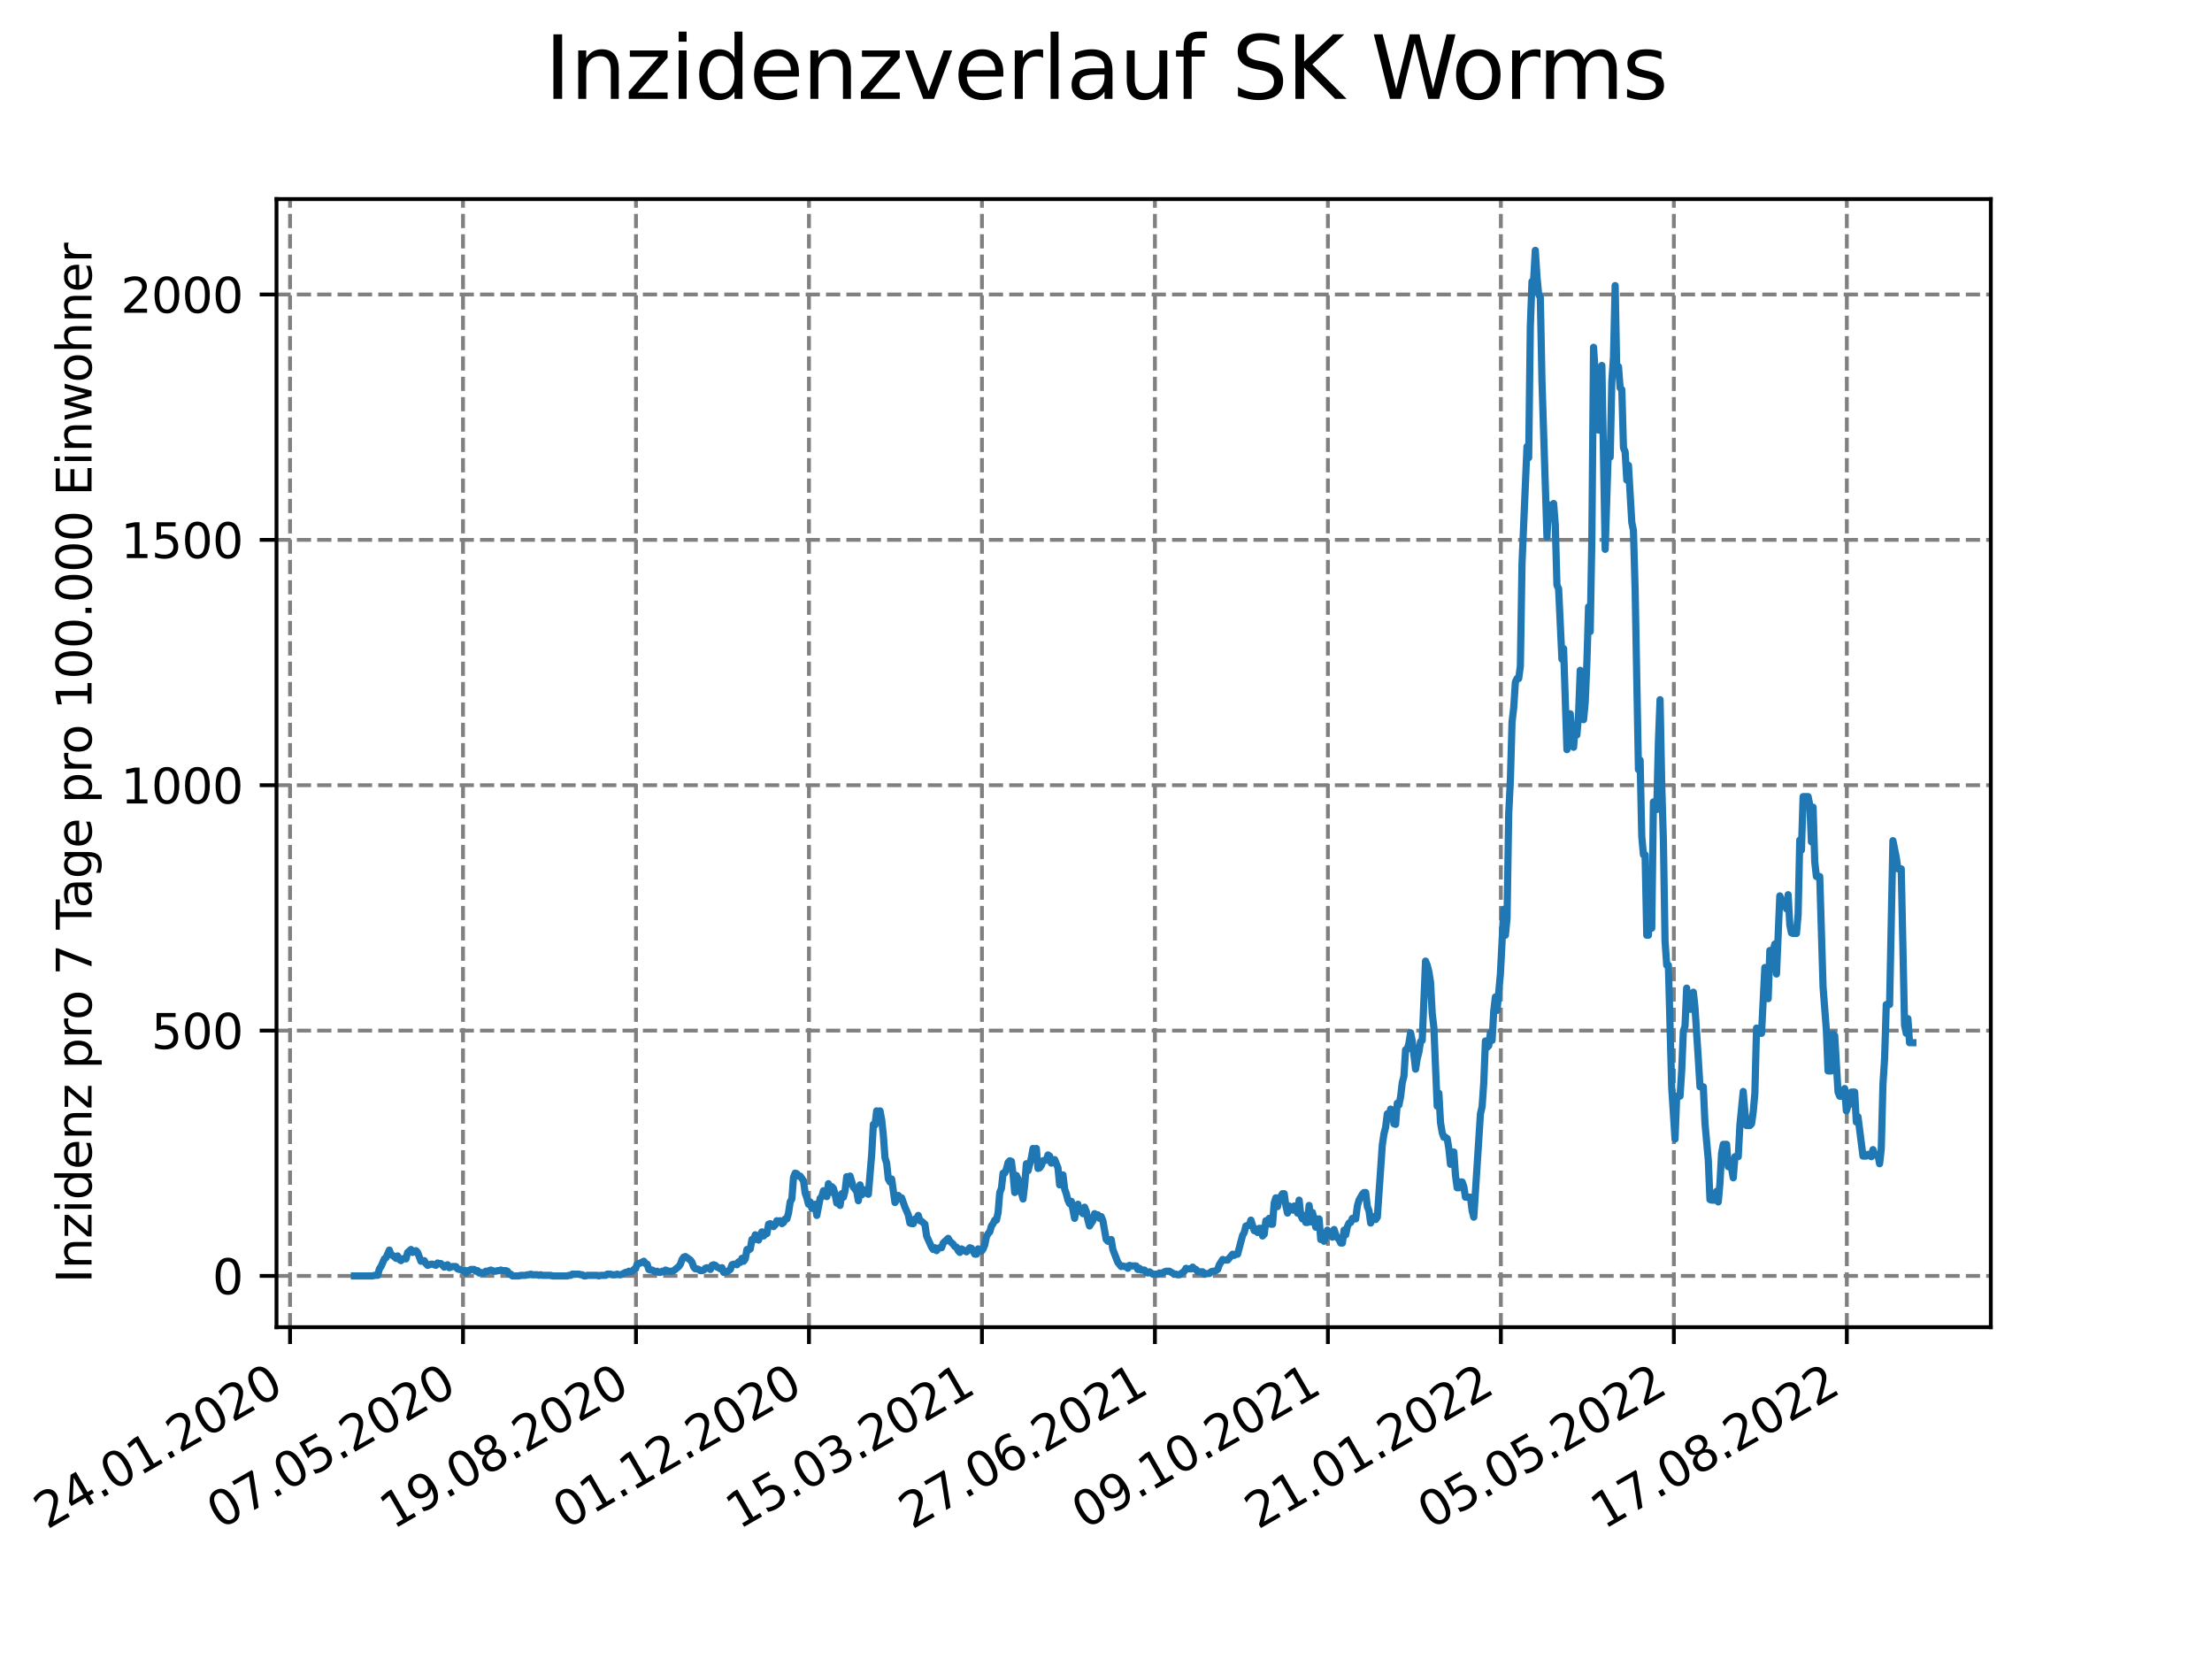 <?xml version="1.0" encoding="utf-8" standalone="no"?>
<!DOCTYPE svg PUBLIC "-//W3C//DTD SVG 1.1//EN"
  "http://www.w3.org/Graphics/SVG/1.1/DTD/svg11.dtd">
<svg xmlns:xlink="http://www.w3.org/1999/xlink" width="460.8pt" height="345.6pt" viewBox="0 0 460.8 345.6" xmlns="http://www.w3.org/2000/svg" version="1.1">
 <defs>
  <style type="text/css">*{stroke-linejoin: round; stroke-linecap: butt}</style>
 </defs>
 <g id="figure_1">
  <g id="patch_1">
   <path d="M 0 345.6 
L 460.8 345.6 
L 460.8 0 
L 0 0 
z
" style="fill: #ffffff"/>
  </g>
  <g id="axes_1">
   <g id="patch_2">
    <path d="M 57.6 276.48 
L 414.72 276.48 
L 414.72 41.472 
L 57.6 41.472 
z
" style="fill: #ffffff"/>
   </g>
   <g id="matplotlib.axis_1">
    <g id="xtick_1">
     <g id="line2d_1">
      <path d="M 60.421 276.48 
L 60.421 41.472 
" clip-path="url(#p592aca3eb5)" style="fill: none; stroke-dasharray: 2.96,1.28; stroke-dashoffset: 0; stroke: #808080; stroke-width: 0.8"/>
     </g>
     <g id="line2d_2">
      <defs>
       <path id="m45aa406924" d="M 0 0 
L 0 3.5 
" style="stroke: #000000; stroke-width: 0.8"/>
      </defs>
      <g>
       <use xlink:href="#m45aa406924" x="60.421" y="276.48" style="stroke: #000000; stroke-width: 0.8"/>
      </g>
     </g>
     <g id="text_1">
      <!-- 24.01.2020 -->
      <g transform="translate(9.796 318.689) rotate(-30) scale(0.1 -0.1)">
       <defs>
        <path id="DejaVuSans-32" d="M 1228 531 
L 3431 531 
L 3431 0 
L 469 0 
L 469 531 
Q 828 903 1448 1529 
Q 2069 2156 2228 2338 
Q 2531 2678 2651 2914 
Q 2772 3150 2772 3378 
Q 2772 3750 2511 3984 
Q 2250 4219 1831 4219 
Q 1534 4219 1204 4116 
Q 875 4013 500 3803 
L 500 4441 
Q 881 4594 1212 4672 
Q 1544 4750 1819 4750 
Q 2544 4750 2975 4387 
Q 3406 4025 3406 3419 
Q 3406 3131 3298 2873 
Q 3191 2616 2906 2266 
Q 2828 2175 2409 1742 
Q 1991 1309 1228 531 
z
" transform="scale(0.016)"/>
        <path id="DejaVuSans-34" d="M 2419 4116 
L 825 1625 
L 2419 1625 
L 2419 4116 
z
M 2253 4666 
L 3047 4666 
L 3047 1625 
L 3713 1625 
L 3713 1100 
L 3047 1100 
L 3047 0 
L 2419 0 
L 2419 1100 
L 313 1100 
L 313 1709 
L 2253 4666 
z
" transform="scale(0.016)"/>
        <path id="DejaVuSans-2e" d="M 684 794 
L 1344 794 
L 1344 0 
L 684 0 
L 684 794 
z
" transform="scale(0.016)"/>
        <path id="DejaVuSans-30" d="M 2034 4250 
Q 1547 4250 1301 3770 
Q 1056 3291 1056 2328 
Q 1056 1369 1301 889 
Q 1547 409 2034 409 
Q 2525 409 2770 889 
Q 3016 1369 3016 2328 
Q 3016 3291 2770 3770 
Q 2525 4250 2034 4250 
z
M 2034 4750 
Q 2819 4750 3233 4129 
Q 3647 3509 3647 2328 
Q 3647 1150 3233 529 
Q 2819 -91 2034 -91 
Q 1250 -91 836 529 
Q 422 1150 422 2328 
Q 422 3509 836 4129 
Q 1250 4750 2034 4750 
z
" transform="scale(0.016)"/>
        <path id="DejaVuSans-31" d="M 794 531 
L 1825 531 
L 1825 4091 
L 703 3866 
L 703 4441 
L 1819 4666 
L 2450 4666 
L 2450 531 
L 3481 531 
L 3481 0 
L 794 0 
L 794 531 
z
" transform="scale(0.016)"/>
       </defs>
       <use xlink:href="#DejaVuSans-32"/>
       <use xlink:href="#DejaVuSans-34" x="63.623"/>
       <use xlink:href="#DejaVuSans-2e" x="127.246"/>
       <use xlink:href="#DejaVuSans-30" x="159.033"/>
       <use xlink:href="#DejaVuSans-31" x="222.656"/>
       <use xlink:href="#DejaVuSans-2e" x="286.279"/>
       <use xlink:href="#DejaVuSans-32" x="318.066"/>
       <use xlink:href="#DejaVuSans-30" x="381.689"/>
       <use xlink:href="#DejaVuSans-32" x="445.312"/>
       <use xlink:href="#DejaVuSans-30" x="508.936"/>
      </g>
     </g>
    </g>
    <g id="xtick_2">
     <g id="line2d_3">
      <path d="M 96.455 276.48 
L 96.455 41.472 
" clip-path="url(#p592aca3eb5)" style="fill: none; stroke-dasharray: 2.96,1.28; stroke-dashoffset: 0; stroke: #808080; stroke-width: 0.8"/>
     </g>
     <g id="line2d_4">
      <g>
       <use xlink:href="#m45aa406924" x="96.455" y="276.48" style="stroke: #000000; stroke-width: 0.8"/>
      </g>
     </g>
     <g id="text_2">
      <!-- 07.05.2020 -->
      <g transform="translate(45.83 318.689) rotate(-30) scale(0.1 -0.1)">
       <defs>
        <path id="DejaVuSans-37" d="M 525 4666 
L 3525 4666 
L 3525 4397 
L 1831 0 
L 1172 0 
L 2766 4134 
L 525 4134 
L 525 4666 
z
" transform="scale(0.016)"/>
        <path id="DejaVuSans-35" d="M 691 4666 
L 3169 4666 
L 3169 4134 
L 1269 4134 
L 1269 2991 
Q 1406 3038 1543 3061 
Q 1681 3084 1819 3084 
Q 2600 3084 3056 2656 
Q 3513 2228 3513 1497 
Q 3513 744 3044 326 
Q 2575 -91 1722 -91 
Q 1428 -91 1123 -41 
Q 819 9 494 109 
L 494 744 
Q 775 591 1075 516 
Q 1375 441 1709 441 
Q 2250 441 2565 725 
Q 2881 1009 2881 1497 
Q 2881 1984 2565 2268 
Q 2250 2553 1709 2553 
Q 1456 2553 1204 2497 
Q 953 2441 691 2322 
L 691 4666 
z
" transform="scale(0.016)"/>
       </defs>
       <use xlink:href="#DejaVuSans-30"/>
       <use xlink:href="#DejaVuSans-37" x="63.623"/>
       <use xlink:href="#DejaVuSans-2e" x="127.246"/>
       <use xlink:href="#DejaVuSans-30" x="159.033"/>
       <use xlink:href="#DejaVuSans-35" x="222.656"/>
       <use xlink:href="#DejaVuSans-2e" x="286.279"/>
       <use xlink:href="#DejaVuSans-32" x="318.066"/>
       <use xlink:href="#DejaVuSans-30" x="381.689"/>
       <use xlink:href="#DejaVuSans-32" x="445.312"/>
       <use xlink:href="#DejaVuSans-30" x="508.936"/>
      </g>
     </g>
    </g>
    <g id="xtick_3">
     <g id="line2d_5">
      <path d="M 132.489 276.48 
L 132.489 41.472 
" clip-path="url(#p592aca3eb5)" style="fill: none; stroke-dasharray: 2.96,1.28; stroke-dashoffset: 0; stroke: #808080; stroke-width: 0.8"/>
     </g>
     <g id="line2d_6">
      <g>
       <use xlink:href="#m45aa406924" x="132.489" y="276.48" style="stroke: #000000; stroke-width: 0.8"/>
      </g>
     </g>
     <g id="text_3">
      <!-- 19.08.2020 -->
      <g transform="translate(81.864 318.689) rotate(-30) scale(0.1 -0.1)">
       <defs>
        <path id="DejaVuSans-39" d="M 703 97 
L 703 672 
Q 941 559 1184 500 
Q 1428 441 1663 441 
Q 2288 441 2617 861 
Q 2947 1281 2994 2138 
Q 2813 1869 2534 1725 
Q 2256 1581 1919 1581 
Q 1219 1581 811 2004 
Q 403 2428 403 3163 
Q 403 3881 828 4315 
Q 1253 4750 1959 4750 
Q 2769 4750 3195 4129 
Q 3622 3509 3622 2328 
Q 3622 1225 3098 567 
Q 2575 -91 1691 -91 
Q 1453 -91 1209 -44 
Q 966 3 703 97 
z
M 1959 2075 
Q 2384 2075 2632 2365 
Q 2881 2656 2881 3163 
Q 2881 3666 2632 3958 
Q 2384 4250 1959 4250 
Q 1534 4250 1286 3958 
Q 1038 3666 1038 3163 
Q 1038 2656 1286 2365 
Q 1534 2075 1959 2075 
z
" transform="scale(0.016)"/>
        <path id="DejaVuSans-38" d="M 2034 2216 
Q 1584 2216 1326 1975 
Q 1069 1734 1069 1313 
Q 1069 891 1326 650 
Q 1584 409 2034 409 
Q 2484 409 2743 651 
Q 3003 894 3003 1313 
Q 3003 1734 2745 1975 
Q 2488 2216 2034 2216 
z
M 1403 2484 
Q 997 2584 770 2862 
Q 544 3141 544 3541 
Q 544 4100 942 4425 
Q 1341 4750 2034 4750 
Q 2731 4750 3128 4425 
Q 3525 4100 3525 3541 
Q 3525 3141 3298 2862 
Q 3072 2584 2669 2484 
Q 3125 2378 3379 2068 
Q 3634 1759 3634 1313 
Q 3634 634 3220 271 
Q 2806 -91 2034 -91 
Q 1263 -91 848 271 
Q 434 634 434 1313 
Q 434 1759 690 2068 
Q 947 2378 1403 2484 
z
M 1172 3481 
Q 1172 3119 1398 2916 
Q 1625 2713 2034 2713 
Q 2441 2713 2670 2916 
Q 2900 3119 2900 3481 
Q 2900 3844 2670 4047 
Q 2441 4250 2034 4250 
Q 1625 4250 1398 4047 
Q 1172 3844 1172 3481 
z
" transform="scale(0.016)"/>
       </defs>
       <use xlink:href="#DejaVuSans-31"/>
       <use xlink:href="#DejaVuSans-39" x="63.623"/>
       <use xlink:href="#DejaVuSans-2e" x="127.246"/>
       <use xlink:href="#DejaVuSans-30" x="159.033"/>
       <use xlink:href="#DejaVuSans-38" x="222.656"/>
       <use xlink:href="#DejaVuSans-2e" x="286.279"/>
       <use xlink:href="#DejaVuSans-32" x="318.066"/>
       <use xlink:href="#DejaVuSans-30" x="381.689"/>
       <use xlink:href="#DejaVuSans-32" x="445.312"/>
       <use xlink:href="#DejaVuSans-30" x="508.936"/>
      </g>
     </g>
    </g>
    <g id="xtick_4">
     <g id="line2d_7">
      <path d="M 168.524 276.48 
L 168.524 41.472 
" clip-path="url(#p592aca3eb5)" style="fill: none; stroke-dasharray: 2.96,1.28; stroke-dashoffset: 0; stroke: #808080; stroke-width: 0.8"/>
     </g>
     <g id="line2d_8">
      <g>
       <use xlink:href="#m45aa406924" x="168.524" y="276.48" style="stroke: #000000; stroke-width: 0.8"/>
      </g>
     </g>
     <g id="text_4">
      <!-- 01.12.2020 -->
      <g transform="translate(117.898 318.689) rotate(-30) scale(0.1 -0.1)">
       <use xlink:href="#DejaVuSans-30"/>
       <use xlink:href="#DejaVuSans-31" x="63.623"/>
       <use xlink:href="#DejaVuSans-2e" x="127.246"/>
       <use xlink:href="#DejaVuSans-31" x="159.033"/>
       <use xlink:href="#DejaVuSans-32" x="222.656"/>
       <use xlink:href="#DejaVuSans-2e" x="286.279"/>
       <use xlink:href="#DejaVuSans-32" x="318.066"/>
       <use xlink:href="#DejaVuSans-30" x="381.689"/>
       <use xlink:href="#DejaVuSans-32" x="445.312"/>
       <use xlink:href="#DejaVuSans-30" x="508.936"/>
      </g>
     </g>
    </g>
    <g id="xtick_5">
     <g id="line2d_9">
      <path d="M 204.558 276.48 
L 204.558 41.472 
" clip-path="url(#p592aca3eb5)" style="fill: none; stroke-dasharray: 2.96,1.28; stroke-dashoffset: 0; stroke: #808080; stroke-width: 0.8"/>
     </g>
     <g id="line2d_10">
      <g>
       <use xlink:href="#m45aa406924" x="204.558" y="276.48" style="stroke: #000000; stroke-width: 0.8"/>
      </g>
     </g>
     <g id="text_5">
      <!-- 15.03.2021 -->
      <g transform="translate(153.933 318.689) rotate(-30) scale(0.1 -0.1)">
       <defs>
        <path id="DejaVuSans-33" d="M 2597 2516 
Q 3050 2419 3304 2112 
Q 3559 1806 3559 1356 
Q 3559 666 3084 287 
Q 2609 -91 1734 -91 
Q 1441 -91 1130 -33 
Q 819 25 488 141 
L 488 750 
Q 750 597 1062 519 
Q 1375 441 1716 441 
Q 2309 441 2620 675 
Q 2931 909 2931 1356 
Q 2931 1769 2642 2001 
Q 2353 2234 1838 2234 
L 1294 2234 
L 1294 2753 
L 1863 2753 
Q 2328 2753 2575 2939 
Q 2822 3125 2822 3475 
Q 2822 3834 2567 4026 
Q 2313 4219 1838 4219 
Q 1578 4219 1281 4162 
Q 984 4106 628 3988 
L 628 4550 
Q 988 4650 1302 4700 
Q 1616 4750 1894 4750 
Q 2613 4750 3031 4423 
Q 3450 4097 3450 3541 
Q 3450 3153 3228 2886 
Q 3006 2619 2597 2516 
z
" transform="scale(0.016)"/>
       </defs>
       <use xlink:href="#DejaVuSans-31"/>
       <use xlink:href="#DejaVuSans-35" x="63.623"/>
       <use xlink:href="#DejaVuSans-2e" x="127.246"/>
       <use xlink:href="#DejaVuSans-30" x="159.033"/>
       <use xlink:href="#DejaVuSans-33" x="222.656"/>
       <use xlink:href="#DejaVuSans-2e" x="286.279"/>
       <use xlink:href="#DejaVuSans-32" x="318.066"/>
       <use xlink:href="#DejaVuSans-30" x="381.689"/>
       <use xlink:href="#DejaVuSans-32" x="445.312"/>
       <use xlink:href="#DejaVuSans-31" x="508.936"/>
      </g>
     </g>
    </g>
    <g id="xtick_6">
     <g id="line2d_11">
      <path d="M 240.592 276.48 
L 240.592 41.472 
" clip-path="url(#p592aca3eb5)" style="fill: none; stroke-dasharray: 2.96,1.28; stroke-dashoffset: 0; stroke: #808080; stroke-width: 0.8"/>
     </g>
     <g id="line2d_12">
      <g>
       <use xlink:href="#m45aa406924" x="240.592" y="276.48" style="stroke: #000000; stroke-width: 0.8"/>
      </g>
     </g>
     <g id="text_6">
      <!-- 27.06.2021 -->
      <g transform="translate(189.967 318.689) rotate(-30) scale(0.1 -0.1)">
       <defs>
        <path id="DejaVuSans-36" d="M 2113 2584 
Q 1688 2584 1439 2293 
Q 1191 2003 1191 1497 
Q 1191 994 1439 701 
Q 1688 409 2113 409 
Q 2538 409 2786 701 
Q 3034 994 3034 1497 
Q 3034 2003 2786 2293 
Q 2538 2584 2113 2584 
z
M 3366 4563 
L 3366 3988 
Q 3128 4100 2886 4159 
Q 2644 4219 2406 4219 
Q 1781 4219 1451 3797 
Q 1122 3375 1075 2522 
Q 1259 2794 1537 2939 
Q 1816 3084 2150 3084 
Q 2853 3084 3261 2657 
Q 3669 2231 3669 1497 
Q 3669 778 3244 343 
Q 2819 -91 2113 -91 
Q 1303 -91 875 529 
Q 447 1150 447 2328 
Q 447 3434 972 4092 
Q 1497 4750 2381 4750 
Q 2619 4750 2861 4703 
Q 3103 4656 3366 4563 
z
" transform="scale(0.016)"/>
       </defs>
       <use xlink:href="#DejaVuSans-32"/>
       <use xlink:href="#DejaVuSans-37" x="63.623"/>
       <use xlink:href="#DejaVuSans-2e" x="127.246"/>
       <use xlink:href="#DejaVuSans-30" x="159.033"/>
       <use xlink:href="#DejaVuSans-36" x="222.656"/>
       <use xlink:href="#DejaVuSans-2e" x="286.279"/>
       <use xlink:href="#DejaVuSans-32" x="318.066"/>
       <use xlink:href="#DejaVuSans-30" x="381.689"/>
       <use xlink:href="#DejaVuSans-32" x="445.312"/>
       <use xlink:href="#DejaVuSans-31" x="508.936"/>
      </g>
     </g>
    </g>
    <g id="xtick_7">
     <g id="line2d_13">
      <path d="M 276.626 276.48 
L 276.626 41.472 
" clip-path="url(#p592aca3eb5)" style="fill: none; stroke-dasharray: 2.96,1.28; stroke-dashoffset: 0; stroke: #808080; stroke-width: 0.8"/>
     </g>
     <g id="line2d_14">
      <g>
       <use xlink:href="#m45aa406924" x="276.626" y="276.48" style="stroke: #000000; stroke-width: 0.8"/>
      </g>
     </g>
     <g id="text_7">
      <!-- 09.10.2021 -->
      <g transform="translate(226.001 318.689) rotate(-30) scale(0.1 -0.1)">
       <use xlink:href="#DejaVuSans-30"/>
       <use xlink:href="#DejaVuSans-39" x="63.623"/>
       <use xlink:href="#DejaVuSans-2e" x="127.246"/>
       <use xlink:href="#DejaVuSans-31" x="159.033"/>
       <use xlink:href="#DejaVuSans-30" x="222.656"/>
       <use xlink:href="#DejaVuSans-2e" x="286.279"/>
       <use xlink:href="#DejaVuSans-32" x="318.066"/>
       <use xlink:href="#DejaVuSans-30" x="381.689"/>
       <use xlink:href="#DejaVuSans-32" x="445.312"/>
       <use xlink:href="#DejaVuSans-31" x="508.936"/>
      </g>
     </g>
    </g>
    <g id="xtick_8">
     <g id="line2d_15">
      <path d="M 312.661 276.48 
L 312.661 41.472 
" clip-path="url(#p592aca3eb5)" style="fill: none; stroke-dasharray: 2.96,1.28; stroke-dashoffset: 0; stroke: #808080; stroke-width: 0.8"/>
     </g>
     <g id="line2d_16">
      <g>
       <use xlink:href="#m45aa406924" x="312.661" y="276.48" style="stroke: #000000; stroke-width: 0.8"/>
      </g>
     </g>
     <g id="text_8">
      <!-- 21.01.2022 -->
      <g transform="translate(262.035 318.689) rotate(-30) scale(0.1 -0.1)">
       <use xlink:href="#DejaVuSans-32"/>
       <use xlink:href="#DejaVuSans-31" x="63.623"/>
       <use xlink:href="#DejaVuSans-2e" x="127.246"/>
       <use xlink:href="#DejaVuSans-30" x="159.033"/>
       <use xlink:href="#DejaVuSans-31" x="222.656"/>
       <use xlink:href="#DejaVuSans-2e" x="286.279"/>
       <use xlink:href="#DejaVuSans-32" x="318.066"/>
       <use xlink:href="#DejaVuSans-30" x="381.689"/>
       <use xlink:href="#DejaVuSans-32" x="445.312"/>
       <use xlink:href="#DejaVuSans-32" x="508.936"/>
      </g>
     </g>
    </g>
    <g id="xtick_9">
     <g id="line2d_17">
      <path d="M 348.695 276.48 
L 348.695 41.472 
" clip-path="url(#p592aca3eb5)" style="fill: none; stroke-dasharray: 2.96,1.28; stroke-dashoffset: 0; stroke: #808080; stroke-width: 0.8"/>
     </g>
     <g id="line2d_18">
      <g>
       <use xlink:href="#m45aa406924" x="348.695" y="276.48" style="stroke: #000000; stroke-width: 0.8"/>
      </g>
     </g>
     <g id="text_9">
      <!-- 05.05.2022 -->
      <g transform="translate(298.07 318.689) rotate(-30) scale(0.1 -0.1)">
       <use xlink:href="#DejaVuSans-30"/>
       <use xlink:href="#DejaVuSans-35" x="63.623"/>
       <use xlink:href="#DejaVuSans-2e" x="127.246"/>
       <use xlink:href="#DejaVuSans-30" x="159.033"/>
       <use xlink:href="#DejaVuSans-35" x="222.656"/>
       <use xlink:href="#DejaVuSans-2e" x="286.279"/>
       <use xlink:href="#DejaVuSans-32" x="318.066"/>
       <use xlink:href="#DejaVuSans-30" x="381.689"/>
       <use xlink:href="#DejaVuSans-32" x="445.312"/>
       <use xlink:href="#DejaVuSans-32" x="508.936"/>
      </g>
     </g>
    </g>
    <g id="xtick_10">
     <g id="line2d_19">
      <path d="M 384.729 276.48 
L 384.729 41.472 
" clip-path="url(#p592aca3eb5)" style="fill: none; stroke-dasharray: 2.96,1.28; stroke-dashoffset: 0; stroke: #808080; stroke-width: 0.8"/>
     </g>
     <g id="line2d_20">
      <g>
       <use xlink:href="#m45aa406924" x="384.729" y="276.48" style="stroke: #000000; stroke-width: 0.8"/>
      </g>
     </g>
     <g id="text_10">
      <!-- 17.08.2022 -->
      <g transform="translate(334.104 318.689) rotate(-30) scale(0.1 -0.1)">
       <use xlink:href="#DejaVuSans-31"/>
       <use xlink:href="#DejaVuSans-37" x="63.623"/>
       <use xlink:href="#DejaVuSans-2e" x="127.246"/>
       <use xlink:href="#DejaVuSans-30" x="159.033"/>
       <use xlink:href="#DejaVuSans-38" x="222.656"/>
       <use xlink:href="#DejaVuSans-2e" x="286.279"/>
       <use xlink:href="#DejaVuSans-32" x="318.066"/>
       <use xlink:href="#DejaVuSans-30" x="381.689"/>
       <use xlink:href="#DejaVuSans-32" x="445.312"/>
       <use xlink:href="#DejaVuSans-32" x="508.936"/>
      </g>
     </g>
    </g>
   </g>
   <g id="matplotlib.axis_2">
    <g id="ytick_1">
     <g id="line2d_21">
      <path d="M 57.6 265.798 
L 414.72 265.798 
" clip-path="url(#p592aca3eb5)" style="fill: none; stroke-dasharray: 2.96,1.28; stroke-dashoffset: 0; stroke: #808080; stroke-width: 0.8"/>
     </g>
     <g id="line2d_22">
      <defs>
       <path id="m01fdf2706d" d="M 0 0 
L -3.5 0 
" style="stroke: #000000; stroke-width: 0.8"/>
      </defs>
      <g>
       <use xlink:href="#m01fdf2706d" x="57.6" y="265.798" style="stroke: #000000; stroke-width: 0.8"/>
      </g>
     </g>
     <g id="text_11">
      <!-- 0 -->
      <g transform="translate(44.237 269.597) scale(0.1 -0.1)">
       <use xlink:href="#DejaVuSans-30"/>
      </g>
     </g>
    </g>
    <g id="ytick_2">
     <g id="line2d_23">
      <path d="M 57.6 214.686 
L 414.72 214.686 
" clip-path="url(#p592aca3eb5)" style="fill: none; stroke-dasharray: 2.96,1.28; stroke-dashoffset: 0; stroke: #808080; stroke-width: 0.8"/>
     </g>
     <g id="line2d_24">
      <g>
       <use xlink:href="#m01fdf2706d" x="57.6" y="214.686" style="stroke: #000000; stroke-width: 0.8"/>
      </g>
     </g>
     <g id="text_12">
      <!-- 500 -->
      <g transform="translate(31.512 218.485) scale(0.1 -0.1)">
       <use xlink:href="#DejaVuSans-35"/>
       <use xlink:href="#DejaVuSans-30" x="63.623"/>
       <use xlink:href="#DejaVuSans-30" x="127.246"/>
      </g>
     </g>
    </g>
    <g id="ytick_3">
     <g id="line2d_25">
      <path d="M 57.6 163.574 
L 414.72 163.574 
" clip-path="url(#p592aca3eb5)" style="fill: none; stroke-dasharray: 2.96,1.28; stroke-dashoffset: 0; stroke: #808080; stroke-width: 0.8"/>
     </g>
     <g id="line2d_26">
      <g>
       <use xlink:href="#m01fdf2706d" x="57.6" y="163.574" style="stroke: #000000; stroke-width: 0.8"/>
      </g>
     </g>
     <g id="text_13">
      <!-- 1000 -->
      <g transform="translate(25.15 167.374) scale(0.1 -0.1)">
       <use xlink:href="#DejaVuSans-31"/>
       <use xlink:href="#DejaVuSans-30" x="63.623"/>
       <use xlink:href="#DejaVuSans-30" x="127.246"/>
       <use xlink:href="#DejaVuSans-30" x="190.869"/>
      </g>
     </g>
    </g>
    <g id="ytick_4">
     <g id="line2d_27">
      <path d="M 57.6 112.463 
L 414.72 112.463 
" clip-path="url(#p592aca3eb5)" style="fill: none; stroke-dasharray: 2.96,1.28; stroke-dashoffset: 0; stroke: #808080; stroke-width: 0.8"/>
     </g>
     <g id="line2d_28">
      <g>
       <use xlink:href="#m01fdf2706d" x="57.6" y="112.463" style="stroke: #000000; stroke-width: 0.8"/>
      </g>
     </g>
     <g id="text_14">
      <!-- 1500 -->
      <g transform="translate(25.15 116.262) scale(0.1 -0.1)">
       <use xlink:href="#DejaVuSans-31"/>
       <use xlink:href="#DejaVuSans-35" x="63.623"/>
       <use xlink:href="#DejaVuSans-30" x="127.246"/>
       <use xlink:href="#DejaVuSans-30" x="190.869"/>
      </g>
     </g>
    </g>
    <g id="ytick_5">
     <g id="line2d_29">
      <path d="M 57.6 61.351 
L 414.72 61.351 
" clip-path="url(#p592aca3eb5)" style="fill: none; stroke-dasharray: 2.96,1.28; stroke-dashoffset: 0; stroke: #808080; stroke-width: 0.8"/>
     </g>
     <g id="line2d_30">
      <g>
       <use xlink:href="#m01fdf2706d" x="57.6" y="61.351" style="stroke: #000000; stroke-width: 0.8"/>
      </g>
     </g>
     <g id="text_15">
      <!-- 2000 -->
      <g transform="translate(25.15 65.15) scale(0.1 -0.1)">
       <use xlink:href="#DejaVuSans-32"/>
       <use xlink:href="#DejaVuSans-30" x="63.623"/>
       <use xlink:href="#DejaVuSans-30" x="127.246"/>
       <use xlink:href="#DejaVuSans-30" x="190.869"/>
      </g>
     </g>
    </g>
    <g id="text_16">
     <!-- Inzidenz pro 7 Tage pro 100.000 Einwohner -->
     <g transform="translate(19.07 267.301) rotate(-90) scale(0.1 -0.1)">
      <defs>
       <path id="DejaVuSans-49" d="M 628 4666 
L 1259 4666 
L 1259 0 
L 628 0 
L 628 4666 
z
" transform="scale(0.016)"/>
       <path id="DejaVuSans-6e" d="M 3513 2113 
L 3513 0 
L 2938 0 
L 2938 2094 
Q 2938 2591 2744 2837 
Q 2550 3084 2163 3084 
Q 1697 3084 1428 2787 
Q 1159 2491 1159 1978 
L 1159 0 
L 581 0 
L 581 3500 
L 1159 3500 
L 1159 2956 
Q 1366 3272 1645 3428 
Q 1925 3584 2291 3584 
Q 2894 3584 3203 3211 
Q 3513 2838 3513 2113 
z
" transform="scale(0.016)"/>
       <path id="DejaVuSans-7a" d="M 353 3500 
L 3084 3500 
L 3084 2975 
L 922 459 
L 3084 459 
L 3084 0 
L 275 0 
L 275 525 
L 2438 3041 
L 353 3041 
L 353 3500 
z
" transform="scale(0.016)"/>
       <path id="DejaVuSans-69" d="M 603 3500 
L 1178 3500 
L 1178 0 
L 603 0 
L 603 3500 
z
M 603 4863 
L 1178 4863 
L 1178 4134 
L 603 4134 
L 603 4863 
z
" transform="scale(0.016)"/>
       <path id="DejaVuSans-64" d="M 2906 2969 
L 2906 4863 
L 3481 4863 
L 3481 0 
L 2906 0 
L 2906 525 
Q 2725 213 2448 61 
Q 2172 -91 1784 -91 
Q 1150 -91 751 415 
Q 353 922 353 1747 
Q 353 2572 751 3078 
Q 1150 3584 1784 3584 
Q 2172 3584 2448 3432 
Q 2725 3281 2906 2969 
z
M 947 1747 
Q 947 1113 1208 752 
Q 1469 391 1925 391 
Q 2381 391 2643 752 
Q 2906 1113 2906 1747 
Q 2906 2381 2643 2742 
Q 2381 3103 1925 3103 
Q 1469 3103 1208 2742 
Q 947 2381 947 1747 
z
" transform="scale(0.016)"/>
       <path id="DejaVuSans-65" d="M 3597 1894 
L 3597 1613 
L 953 1613 
Q 991 1019 1311 708 
Q 1631 397 2203 397 
Q 2534 397 2845 478 
Q 3156 559 3463 722 
L 3463 178 
Q 3153 47 2828 -22 
Q 2503 -91 2169 -91 
Q 1331 -91 842 396 
Q 353 884 353 1716 
Q 353 2575 817 3079 
Q 1281 3584 2069 3584 
Q 2775 3584 3186 3129 
Q 3597 2675 3597 1894 
z
M 3022 2063 
Q 3016 2534 2758 2815 
Q 2500 3097 2075 3097 
Q 1594 3097 1305 2825 
Q 1016 2553 972 2059 
L 3022 2063 
z
" transform="scale(0.016)"/>
       <path id="DejaVuSans-20" transform="scale(0.016)"/>
       <path id="DejaVuSans-70" d="M 1159 525 
L 1159 -1331 
L 581 -1331 
L 581 3500 
L 1159 3500 
L 1159 2969 
Q 1341 3281 1617 3432 
Q 1894 3584 2278 3584 
Q 2916 3584 3314 3078 
Q 3713 2572 3713 1747 
Q 3713 922 3314 415 
Q 2916 -91 2278 -91 
Q 1894 -91 1617 61 
Q 1341 213 1159 525 
z
M 3116 1747 
Q 3116 2381 2855 2742 
Q 2594 3103 2138 3103 
Q 1681 3103 1420 2742 
Q 1159 2381 1159 1747 
Q 1159 1113 1420 752 
Q 1681 391 2138 391 
Q 2594 391 2855 752 
Q 3116 1113 3116 1747 
z
" transform="scale(0.016)"/>
       <path id="DejaVuSans-72" d="M 2631 2963 
Q 2534 3019 2420 3045 
Q 2306 3072 2169 3072 
Q 1681 3072 1420 2755 
Q 1159 2438 1159 1844 
L 1159 0 
L 581 0 
L 581 3500 
L 1159 3500 
L 1159 2956 
Q 1341 3275 1631 3429 
Q 1922 3584 2338 3584 
Q 2397 3584 2469 3576 
Q 2541 3569 2628 3553 
L 2631 2963 
z
" transform="scale(0.016)"/>
       <path id="DejaVuSans-6f" d="M 1959 3097 
Q 1497 3097 1228 2736 
Q 959 2375 959 1747 
Q 959 1119 1226 758 
Q 1494 397 1959 397 
Q 2419 397 2687 759 
Q 2956 1122 2956 1747 
Q 2956 2369 2687 2733 
Q 2419 3097 1959 3097 
z
M 1959 3584 
Q 2709 3584 3137 3096 
Q 3566 2609 3566 1747 
Q 3566 888 3137 398 
Q 2709 -91 1959 -91 
Q 1206 -91 779 398 
Q 353 888 353 1747 
Q 353 2609 779 3096 
Q 1206 3584 1959 3584 
z
" transform="scale(0.016)"/>
       <path id="DejaVuSans-54" d="M -19 4666 
L 3928 4666 
L 3928 4134 
L 2272 4134 
L 2272 0 
L 1638 0 
L 1638 4134 
L -19 4134 
L -19 4666 
z
" transform="scale(0.016)"/>
       <path id="DejaVuSans-61" d="M 2194 1759 
Q 1497 1759 1228 1600 
Q 959 1441 959 1056 
Q 959 750 1161 570 
Q 1363 391 1709 391 
Q 2188 391 2477 730 
Q 2766 1069 2766 1631 
L 2766 1759 
L 2194 1759 
z
M 3341 1997 
L 3341 0 
L 2766 0 
L 2766 531 
Q 2569 213 2275 61 
Q 1981 -91 1556 -91 
Q 1019 -91 701 211 
Q 384 513 384 1019 
Q 384 1609 779 1909 
Q 1175 2209 1959 2209 
L 2766 2209 
L 2766 2266 
Q 2766 2663 2505 2880 
Q 2244 3097 1772 3097 
Q 1472 3097 1187 3025 
Q 903 2953 641 2809 
L 641 3341 
Q 956 3463 1253 3523 
Q 1550 3584 1831 3584 
Q 2591 3584 2966 3190 
Q 3341 2797 3341 1997 
z
" transform="scale(0.016)"/>
       <path id="DejaVuSans-67" d="M 2906 1791 
Q 2906 2416 2648 2759 
Q 2391 3103 1925 3103 
Q 1463 3103 1205 2759 
Q 947 2416 947 1791 
Q 947 1169 1205 825 
Q 1463 481 1925 481 
Q 2391 481 2648 825 
Q 2906 1169 2906 1791 
z
M 3481 434 
Q 3481 -459 3084 -895 
Q 2688 -1331 1869 -1331 
Q 1566 -1331 1297 -1286 
Q 1028 -1241 775 -1147 
L 775 -588 
Q 1028 -725 1275 -790 
Q 1522 -856 1778 -856 
Q 2344 -856 2625 -561 
Q 2906 -266 2906 331 
L 2906 616 
Q 2728 306 2450 153 
Q 2172 0 1784 0 
Q 1141 0 747 490 
Q 353 981 353 1791 
Q 353 2603 747 3093 
Q 1141 3584 1784 3584 
Q 2172 3584 2450 3431 
Q 2728 3278 2906 2969 
L 2906 3500 
L 3481 3500 
L 3481 434 
z
" transform="scale(0.016)"/>
       <path id="DejaVuSans-45" d="M 628 4666 
L 3578 4666 
L 3578 4134 
L 1259 4134 
L 1259 2753 
L 3481 2753 
L 3481 2222 
L 1259 2222 
L 1259 531 
L 3634 531 
L 3634 0 
L 628 0 
L 628 4666 
z
" transform="scale(0.016)"/>
       <path id="DejaVuSans-77" d="M 269 3500 
L 844 3500 
L 1563 769 
L 2278 3500 
L 2956 3500 
L 3675 769 
L 4391 3500 
L 4966 3500 
L 4050 0 
L 3372 0 
L 2619 2869 
L 1863 0 
L 1184 0 
L 269 3500 
z
" transform="scale(0.016)"/>
       <path id="DejaVuSans-68" d="M 3513 2113 
L 3513 0 
L 2938 0 
L 2938 2094 
Q 2938 2591 2744 2837 
Q 2550 3084 2163 3084 
Q 1697 3084 1428 2787 
Q 1159 2491 1159 1978 
L 1159 0 
L 581 0 
L 581 4863 
L 1159 4863 
L 1159 2956 
Q 1366 3272 1645 3428 
Q 1925 3584 2291 3584 
Q 2894 3584 3203 3211 
Q 3513 2838 3513 2113 
z
" transform="scale(0.016)"/>
      </defs>
      <use xlink:href="#DejaVuSans-49"/>
      <use xlink:href="#DejaVuSans-6e" x="29.492"/>
      <use xlink:href="#DejaVuSans-7a" x="92.871"/>
      <use xlink:href="#DejaVuSans-69" x="145.361"/>
      <use xlink:href="#DejaVuSans-64" x="173.145"/>
      <use xlink:href="#DejaVuSans-65" x="236.621"/>
      <use xlink:href="#DejaVuSans-6e" x="298.145"/>
      <use xlink:href="#DejaVuSans-7a" x="361.523"/>
      <use xlink:href="#DejaVuSans-20" x="414.014"/>
      <use xlink:href="#DejaVuSans-70" x="445.801"/>
      <use xlink:href="#DejaVuSans-72" x="509.277"/>
      <use xlink:href="#DejaVuSans-6f" x="548.141"/>
      <use xlink:href="#DejaVuSans-20" x="609.322"/>
      <use xlink:href="#DejaVuSans-37" x="641.109"/>
      <use xlink:href="#DejaVuSans-20" x="704.732"/>
      <use xlink:href="#DejaVuSans-54" x="736.52"/>
      <use xlink:href="#DejaVuSans-61" x="781.104"/>
      <use xlink:href="#DejaVuSans-67" x="842.383"/>
      <use xlink:href="#DejaVuSans-65" x="905.859"/>
      <use xlink:href="#DejaVuSans-20" x="967.383"/>
      <use xlink:href="#DejaVuSans-70" x="999.17"/>
      <use xlink:href="#DejaVuSans-72" x="1062.646"/>
      <use xlink:href="#DejaVuSans-6f" x="1101.51"/>
      <use xlink:href="#DejaVuSans-20" x="1162.691"/>
      <use xlink:href="#DejaVuSans-31" x="1194.479"/>
      <use xlink:href="#DejaVuSans-30" x="1258.102"/>
      <use xlink:href="#DejaVuSans-30" x="1321.725"/>
      <use xlink:href="#DejaVuSans-2e" x="1385.348"/>
      <use xlink:href="#DejaVuSans-30" x="1417.135"/>
      <use xlink:href="#DejaVuSans-30" x="1480.758"/>
      <use xlink:href="#DejaVuSans-30" x="1544.381"/>
      <use xlink:href="#DejaVuSans-20" x="1608.004"/>
      <use xlink:href="#DejaVuSans-45" x="1639.791"/>
      <use xlink:href="#DejaVuSans-69" x="1702.975"/>
      <use xlink:href="#DejaVuSans-6e" x="1730.758"/>
      <use xlink:href="#DejaVuSans-77" x="1794.137"/>
      <use xlink:href="#DejaVuSans-6f" x="1875.924"/>
      <use xlink:href="#DejaVuSans-68" x="1937.105"/>
      <use xlink:href="#DejaVuSans-6e" x="2000.484"/>
      <use xlink:href="#DejaVuSans-65" x="2063.863"/>
      <use xlink:href="#DejaVuSans-72" x="2125.387"/>
     </g>
    </g>
   </g>
   <g id="line2d_31">
    <path d="M 73.833 265.798 
L 77.644 265.798 
L 77.991 265.675 
L 78.683 265.675 
L 79.03 264.329 
L 79.376 263.84 
L 80.069 262.249 
L 80.416 262.005 
L 81.109 260.414 
L 81.455 261.393 
L 81.802 261.515 
L 82.495 262.127 
L 82.841 261.638 
L 83.188 262.372 
L 83.534 262.616 
L 83.881 262.249 
L 84.227 262.127 
L 84.574 262.249 
L 84.92 260.903 
L 85.613 260.292 
L 85.96 260.903 
L 86.306 260.781 
L 86.653 260.536 
L 86.999 260.903 
L 87.692 262.739 
L 88.039 262.739 
L 88.385 262.616 
L 88.731 263.228 
L 89.078 263.595 
L 89.771 263.351 
L 90.117 263.351 
L 90.81 263.595 
L 91.157 263.106 
L 91.503 263.228 
L 91.85 263.228 
L 92.543 263.962 
L 92.889 263.595 
L 93.236 263.473 
L 93.582 264.085 
L 94.275 263.84 
L 94.968 263.84 
L 95.315 264.329 
L 95.661 264.452 
L 96.008 264.452 
L 96.354 264.697 
L 96.701 264.574 
L 97.047 265.186 
L 97.394 264.697 
L 97.74 264.697 
L 98.087 264.452 
L 98.78 264.452 
L 99.126 264.819 
L 99.472 264.697 
L 99.819 265.186 
L 100.165 265.064 
L 100.512 265.186 
L 100.858 265.186 
L 101.205 264.819 
L 101.551 264.819 
L 102.244 264.574 
L 102.937 264.819 
L 103.284 264.819 
L 103.63 264.697 
L 103.977 264.697 
L 104.323 264.574 
L 104.67 264.697 
L 105.363 264.697 
L 105.709 264.819 
L 106.056 265.431 
L 106.402 265.431 
L 106.749 265.798 
L 108.135 265.798 
L 108.481 265.675 
L 109.52 265.675 
L 109.867 265.553 
L 110.213 265.553 
L 110.56 265.431 
L 110.906 265.553 
L 111.946 265.553 
L 112.292 265.675 
L 112.639 265.553 
L 112.985 265.675 
L 114.718 265.675 
L 115.064 265.798 
L 118.183 265.798 
L 118.529 265.675 
L 118.876 265.675 
L 119.222 265.431 
L 120.608 265.431 
L 120.954 265.553 
L 121.301 265.553 
L 121.647 265.798 
L 121.994 265.798 
L 122.34 265.675 
L 124.419 265.675 
L 124.766 265.798 
L 125.112 265.675 
L 126.152 265.675 
L 126.498 265.431 
L 127.191 265.431 
L 127.538 265.553 
L 128.231 265.553 
L 128.577 265.431 
L 128.924 265.553 
L 129.27 265.553 
L 129.616 265.431 
L 130.309 265.064 
L 130.656 265.064 
L 131.002 264.819 
L 131.349 264.941 
L 131.695 264.819 
L 132.042 264.452 
L 132.388 264.329 
L 132.735 263.351 
L 133.428 263.106 
L 134.121 262.739 
L 134.467 263.228 
L 134.814 263.351 
L 135.16 264.452 
L 135.507 264.574 
L 135.853 264.574 
L 136.546 264.941 
L 136.893 264.819 
L 137.239 265.064 
L 137.586 265.064 
L 137.932 264.819 
L 138.279 264.941 
L 138.625 264.574 
L 139.318 264.819 
L 140.011 264.819 
L 140.357 264.697 
L 141.397 263.84 
L 141.743 263.351 
L 142.09 262.372 
L 142.436 261.882 
L 142.783 261.76 
L 143.822 262.494 
L 144.169 262.983 
L 144.515 263.962 
L 144.862 264.329 
L 145.208 264.329 
L 145.555 264.452 
L 145.901 264.697 
L 146.248 264.697 
L 146.594 264.574 
L 146.941 264.207 
L 147.287 264.085 
L 147.634 264.207 
L 147.98 264.452 
L 148.327 263.595 
L 148.673 263.473 
L 149.02 263.595 
L 149.366 263.962 
L 149.712 264.085 
L 150.059 264.329 
L 150.405 264.085 
L 150.752 265.064 
L 151.098 264.941 
L 151.445 264.941 
L 152.138 264.452 
L 152.484 263.473 
L 152.831 263.351 
L 153.177 263.351 
L 153.524 263.473 
L 153.87 262.861 
L 154.217 262.983 
L 154.563 262.127 
L 154.91 262.739 
L 155.256 262.249 
L 155.603 260.292 
L 155.949 260.414 
L 156.296 260.169 
L 156.642 258.211 
L 156.989 258.334 
L 157.335 257.232 
L 158.028 258.334 
L 158.375 257.232 
L 158.721 256.621 
L 159.068 257.477 
L 159.414 257.11 
L 159.761 256.988 
L 160.107 255.03 
L 160.453 254.908 
L 161.146 255.519 
L 161.493 255.152 
L 161.839 254.296 
L 162.186 254.541 
L 162.532 254.296 
L 162.879 254.908 
L 163.225 254.663 
L 163.572 253.929 
L 163.918 253.929 
L 164.265 252.705 
L 164.611 250.38 
L 164.958 249.768 
L 165.304 245.241 
L 165.651 244.385 
L 165.997 244.507 
L 166.344 244.996 
L 166.69 244.996 
L 167.383 245.975 
L 167.73 248.545 
L 168.076 249.524 
L 168.423 250.87 
L 168.769 250.38 
L 169.116 251.726 
L 169.809 250.87 
L 170.155 253.195 
L 170.848 249.646 
L 171.194 249.279 
L 171.541 248.055 
L 171.887 248.055 
L 172.234 249.279 
L 172.58 246.587 
L 172.927 248.422 
L 173.273 247.199 
L 173.62 247.566 
L 173.966 248.79 
L 174.313 250.625 
L 174.659 250.625 
L 175.006 251.114 
L 175.352 248.667 
L 175.699 249.401 
L 176.045 248.055 
L 176.392 245.119 
L 176.738 246.587 
L 177.085 244.996 
L 177.778 247.321 
L 178.471 248.178 
L 178.817 250.136 
L 179.164 246.832 
L 179.51 248.912 
L 179.857 247.811 
L 180.203 248.545 
L 180.549 247.811 
L 180.896 248.79 
L 181.589 240.469 
L 181.935 234.228 
L 182.282 234.351 
L 182.628 231.414 
L 182.975 232.76 
L 183.321 231.414 
L 183.668 233.25 
L 184.014 236.431 
L 184.361 241.203 
L 184.707 242.304 
L 185.054 245.608 
L 185.4 246.22 
L 185.747 245.608 
L 186.44 250.503 
L 186.786 249.891 
L 187.133 249.034 
L 187.479 249.524 
L 187.826 249.524 
L 188.519 251.481 
L 189.212 253.072 
L 189.558 254.785 
L 189.905 254.908 
L 190.251 254.908 
L 190.597 253.929 
L 190.944 253.929 
L 191.29 253.195 
L 191.637 254.296 
L 191.983 254.418 
L 192.676 255.03 
L 193.023 257.477 
L 194.062 259.802 
L 194.409 260.292 
L 194.755 259.924 
L 195.102 260.536 
L 195.448 260.047 
L 195.795 259.924 
L 196.141 259.924 
L 196.488 258.946 
L 197.527 257.967 
L 197.874 258.578 
L 198.567 259.19 
L 198.913 259.68 
L 199.26 259.802 
L 199.606 260.536 
L 199.953 260.903 
L 200.299 260.169 
L 201.338 260.781 
L 202.031 259.924 
L 202.378 260.047 
L 203.071 261.27 
L 203.417 261.27 
L 203.764 260.169 
L 204.11 260.536 
L 204.457 260.659 
L 204.803 260.169 
L 205.15 259.313 
L 205.496 257.6 
L 205.843 256.988 
L 206.189 256.621 
L 206.536 255.397 
L 206.882 254.908 
L 207.229 254.173 
L 207.575 254.173 
L 207.922 252.583 
L 208.268 248.422 
L 208.615 247.566 
L 208.961 244.385 
L 209.308 244.385 
L 209.654 243.528 
L 210.001 242.182 
L 210.347 241.815 
L 210.694 241.937 
L 211.04 244.629 
L 211.386 248.422 
L 211.733 244.874 
L 212.079 245.608 
L 212.426 248.178 
L 212.772 248.422 
L 213.119 249.768 
L 213.465 246.832 
L 213.812 242.427 
L 214.158 243.895 
L 214.851 241.203 
L 215.198 239.245 
L 215.544 239.612 
L 215.891 239.245 
L 216.237 243.406 
L 216.584 243.283 
L 216.93 242.794 
L 217.277 241.815 
L 217.623 241.693 
L 217.97 241.693 
L 218.316 240.591 
L 218.663 240.836 
L 219.009 242.304 
L 219.356 241.815 
L 219.702 241.57 
L 220.395 243.283 
L 220.742 246.832 
L 221.088 246.342 
L 221.434 244.752 
L 221.781 247.688 
L 222.127 248.667 
L 222.474 250.013 
L 222.82 250.747 
L 223.167 250.258 
L 223.86 253.806 
L 224.206 251.849 
L 224.553 250.87 
L 224.899 252.338 
L 225.246 252.216 
L 225.592 252.827 
L 225.939 251.481 
L 226.285 252.338 
L 226.632 254.173 
L 226.978 255.397 
L 227.671 254.296 
L 228.018 252.827 
L 228.364 253.195 
L 228.711 253.072 
L 229.057 253.806 
L 229.404 253.439 
L 229.75 254.296 
L 230.443 258.211 
L 230.79 258.578 
L 231.136 258.578 
L 231.482 258.211 
L 231.829 260.292 
L 232.868 262.983 
L 233.561 263.84 
L 233.908 263.718 
L 234.254 263.84 
L 234.601 263.84 
L 234.947 264.207 
L 235.294 263.595 
L 235.64 263.718 
L 236.68 263.718 
L 237.026 264.452 
L 237.373 264.207 
L 237.719 264.574 
L 238.412 264.574 
L 238.759 265.064 
L 239.105 265.186 
L 239.452 264.941 
L 240.145 265.431 
L 241.184 265.431 
L 241.53 265.186 
L 241.877 265.308 
L 242.57 264.941 
L 242.916 264.819 
L 243.609 264.819 
L 244.649 265.431 
L 244.995 265.431 
L 245.342 265.553 
L 245.688 265.553 
L 246.728 264.819 
L 247.074 264.207 
L 247.421 264.329 
L 248.114 264.329 
L 248.46 263.962 
L 248.807 264.329 
L 249.153 264.452 
L 249.5 264.941 
L 250.539 264.941 
L 250.886 265.431 
L 251.232 265.308 
L 251.925 265.308 
L 252.271 264.941 
L 252.618 264.819 
L 252.964 264.819 
L 253.311 264.697 
L 253.657 264.452 
L 254.004 263.473 
L 254.697 262.372 
L 255.043 262.494 
L 255.736 262.494 
L 256.776 261.27 
L 257.122 261.515 
L 257.469 261.27 
L 257.815 261.27 
L 258.855 257.355 
L 259.201 256.743 
L 259.548 255.397 
L 259.894 255.275 
L 260.241 255.275 
L 260.587 254.173 
L 261.28 256.376 
L 261.626 256.009 
L 261.973 256.743 
L 262.319 255.887 
L 262.666 255.887 
L 263.012 257.477 
L 263.359 257.11 
L 263.705 254.296 
L 264.052 254.663 
L 264.398 253.806 
L 264.745 255.03 
L 265.091 255.03 
L 265.438 250.625 
L 265.784 249.524 
L 266.131 251.359 
L 266.477 249.768 
L 267.17 248.667 
L 267.517 248.667 
L 267.863 251.114 
L 268.21 252.705 
L 268.556 251.237 
L 268.903 251.849 
L 269.249 252.093 
L 269.596 251.237 
L 269.942 251.237 
L 270.289 252.705 
L 270.635 250.013 
L 270.982 253.195 
L 271.328 253.929 
L 271.675 253.195 
L 272.021 254.663 
L 272.367 254.663 
L 272.714 251.114 
L 273.06 254.541 
L 273.407 252.583 
L 274.1 255.642 
L 274.446 253.929 
L 274.793 253.929 
L 275.139 258.211 
L 275.486 257.844 
L 275.832 258.578 
L 276.525 256.254 
L 276.872 257.232 
L 277.218 257.232 
L 277.565 257.722 
L 277.911 256.131 
L 278.258 257.232 
L 278.604 257.844 
L 278.951 258.211 
L 279.297 258.946 
L 279.644 258.946 
L 279.99 256.254 
L 280.337 257.232 
L 280.683 255.519 
L 281.03 254.785 
L 281.376 254.663 
L 281.723 253.806 
L 282.069 253.806 
L 282.415 253.929 
L 282.762 251.237 
L 283.108 250.013 
L 283.801 248.79 
L 284.148 248.422 
L 284.494 248.422 
L 284.841 251.359 
L 285.187 252.216 
L 285.534 254.785 
L 285.88 253.806 
L 286.227 253.439 
L 286.573 254.051 
L 286.92 253.562 
L 287.959 238.511 
L 288.306 236.186 
L 288.652 234.84 
L 288.999 232.026 
L 289.345 232.515 
L 289.692 231.047 
L 290.038 231.292 
L 290.385 234.106 
L 290.731 234.228 
L 291.078 229.823 
L 291.424 230.191 
L 291.771 228.477 
L 292.117 225.541 
L 292.463 224.195 
L 292.81 218.689 
L 293.156 218.566 
L 293.503 217.343 
L 293.849 215.14 
L 294.196 216.853 
L 294.889 222.726 
L 295.235 220.524 
L 295.582 219.178 
L 295.928 216.975 
L 296.275 216.731 
L 296.968 200.212 
L 297.314 201.068 
L 297.661 202.414 
L 298.007 204.617 
L 298.354 211.102 
L 298.7 214.039 
L 299.393 230.435 
L 299.74 227.743 
L 300.086 233.861 
L 300.433 235.942 
L 300.779 236.92 
L 301.126 236.92 
L 301.472 237.165 
L 301.819 239.245 
L 302.165 242.549 
L 302.511 242.304 
L 302.858 239.979 
L 303.204 244.874 
L 303.551 247.444 
L 303.897 247.444 
L 304.244 246.22 
L 304.59 246.22 
L 304.937 247.199 
L 305.283 249.401 
L 306.323 249.401 
L 306.669 252.216 
L 307.016 253.562 
L 308.402 232.026 
L 308.748 230.558 
L 309.095 225.541 
L 309.441 216.853 
L 309.788 218.199 
L 310.134 217.832 
L 310.481 215.14 
L 310.827 216.731 
L 311.174 210.613 
L 311.52 207.676 
L 311.867 210.49 
L 312.559 202.904 
L 313.252 189.444 
L 313.599 194.828 
L 313.945 191.28 
L 314.292 169.499 
L 314.638 162.524 
L 314.985 150.411 
L 315.331 147.474 
L 315.678 142.09 
L 316.024 141.356 
L 316.371 141.356 
L 316.717 138.786 
L 317.064 117.373 
L 318.103 93.023 
L 318.45 95.348 
L 318.796 67.939 
L 319.143 58.639 
L 319.489 58.272 
L 319.836 52.154 
L 320.182 57.66 
L 320.529 61.331 
L 320.875 61.943 
L 321.222 79.441 
L 322.261 111.867 
L 322.608 105.137 
L 322.954 106.85 
L 323.3 106.238 
L 323.647 104.892 
L 323.993 109.297 
L 324.34 121.9 
L 324.686 122.635 
L 325.379 137.318 
L 325.726 135.115 
L 326.419 156.162 
L 327.112 148.698 
L 327.458 155.06 
L 327.805 155.672 
L 328.151 151.267 
L 328.498 153.103 
L 328.844 148.82 
L 329.191 139.643 
L 329.537 147.596 
L 329.884 149.921 
L 330.23 146.25 
L 330.577 138.052 
L 330.923 126.428 
L 331.27 131.567 
L 331.616 111.867 
L 331.963 72.344 
L 332.309 77.483 
L 332.656 79.074 
L 333.002 89.597 
L 333.348 88.006 
L 333.695 76.137 
L 334.388 114.436 
L 335.081 92.411 
L 335.427 95.226 
L 335.774 79.441 
L 336.12 74.424 
L 336.467 59.496 
L 336.813 77.973 
L 337.16 76.382 
L 337.506 80.787 
L 337.853 81.154 
L 338.199 93.268 
L 338.546 94.124 
L 338.892 99.998 
L 339.239 96.939 
L 339.932 108.808 
L 340.278 110.521 
L 340.625 122.757 
L 341.318 160.322 
L 341.664 158.364 
L 342.011 174.271 
L 342.357 178.064 
L 342.704 178.064 
L 343.05 194.828 
L 343.396 194.828 
L 343.743 186.997 
L 344.089 193.36 
L 344.436 167.052 
L 344.782 168.643 
L 345.129 168.643 
L 345.475 154.571 
L 345.822 145.761 
L 346.168 163.503 
L 346.515 175.128 
L 346.861 196.052 
L 347.208 201.068 
L 347.554 201.068 
L 348.247 226.52 
L 348.94 237.288 
L 349.287 228.355 
L 349.98 228.355 
L 350.326 223.094 
L 350.673 214.773 
L 351.019 213.794 
L 351.366 205.841 
L 351.712 210.246 
L 352.405 210.246 
L 352.752 206.697 
L 353.098 209.878 
L 353.791 220.646 
L 354.137 226.397 
L 354.83 226.397 
L 355.177 233.984 
L 355.87 241.693 
L 356.216 249.891 
L 356.563 250.013 
L 357.256 250.013 
L 357.602 248.178 
L 357.949 250.38 
L 358.295 246.465 
L 358.642 240.224 
L 358.988 238.389 
L 359.681 238.389 
L 360.028 243.039 
L 360.374 242.916 
L 360.721 243.406 
L 361.067 245.363 
L 361.414 240.958 
L 362.107 240.958 
L 362.453 234.351 
L 363.146 227.376 
L 363.492 231.659 
L 363.839 234.473 
L 364.532 234.473 
L 364.878 234.106 
L 365.225 231.659 
L 365.571 227.743 
L 365.918 214.161 
L 366.264 215.262 
L 366.957 215.262 
L 367.65 201.558 
L 367.997 202.782 
L 368.343 208.043 
L 368.69 198.009 
L 369.383 198.009 
L 369.729 196.663 
L 370.076 202.904 
L 370.769 186.63 
L 371.115 187.609 
L 371.808 187.609 
L 372.155 189.322 
L 372.501 186.385 
L 372.848 192.625 
L 373.194 194.339 
L 373.54 194.461 
L 374.233 194.461 
L 374.58 190.545 
L 374.926 175.005 
L 375.273 177.086 
L 375.619 165.951 
L 376.659 165.951 
L 377.005 167.664 
L 377.352 175.372 
L 377.698 168.153 
L 378.045 179.533 
L 378.391 182.592 
L 379.084 182.592 
L 379.777 205.596 
L 380.47 214.651 
L 380.817 223.094 
L 381.51 223.094 
L 381.856 215.385 
L 382.203 215.752 
L 382.896 227.499 
L 383.242 228.355 
L 383.935 228.355 
L 384.281 226.764 
L 384.628 231.414 
L 384.974 230.313 
L 385.321 230.068 
L 385.667 227.499 
L 386.36 227.499 
L 386.707 233.739 
L 387.053 232.638 
L 388.093 240.836 
L 388.786 240.836 
L 389.132 240.469 
L 389.479 240.469 
L 389.825 240.958 
L 390.172 239.49 
L 390.518 240.591 
L 391.211 240.591 
L 391.558 242.427 
L 391.904 239.245 
L 392.251 225.908 
L 392.597 220.524 
L 392.944 209.267 
L 393.637 209.267 
L 394.329 175.128 
L 395.022 178.554 
L 395.369 181.001 
L 396.062 181.001 
L 396.755 213.549 
L 397.101 215.262 
L 397.448 212.203 
L 397.794 217.22 
L 398.487 217.22 
L 398.487 217.22 
" clip-path="url(#p592aca3eb5)" style="fill: none; stroke: #1f77b4; stroke-width: 1.5; stroke-linecap: square"/>
   </g>
   <g id="patch_3">
    <path d="M 57.6 276.48 
L 57.6 41.472 
" style="fill: none; stroke: #000000; stroke-width: 0.8; stroke-linejoin: miter; stroke-linecap: square"/>
   </g>
   <g id="patch_4">
    <path d="M 414.72 276.48 
L 414.72 41.472 
" style="fill: none; stroke: #000000; stroke-width: 0.8; stroke-linejoin: miter; stroke-linecap: square"/>
   </g>
   <g id="patch_5">
    <path d="M 57.6 276.48 
L 414.72 276.48 
" style="fill: none; stroke: #000000; stroke-width: 0.8; stroke-linejoin: miter; stroke-linecap: square"/>
   </g>
   <g id="patch_6">
    <path d="M 57.6 41.472 
L 414.72 41.472 
" style="fill: none; stroke: #000000; stroke-width: 0.8; stroke-linejoin: miter; stroke-linecap: square"/>
   </g>
  </g>
  <g id="text_17">
   <!-- Inzidenzverlauf SK Worms -->
   <g transform="translate(113.476 20.589) scale(0.18 -0.18)">
    <defs>
     <path id="DejaVuSans-76" d="M 191 3500 
L 800 3500 
L 1894 563 
L 2988 3500 
L 3597 3500 
L 2284 0 
L 1503 0 
L 191 3500 
z
" transform="scale(0.016)"/>
     <path id="DejaVuSans-6c" d="M 603 4863 
L 1178 4863 
L 1178 0 
L 603 0 
L 603 4863 
z
" transform="scale(0.016)"/>
     <path id="DejaVuSans-75" d="M 544 1381 
L 544 3500 
L 1119 3500 
L 1119 1403 
Q 1119 906 1312 657 
Q 1506 409 1894 409 
Q 2359 409 2629 706 
Q 2900 1003 2900 1516 
L 2900 3500 
L 3475 3500 
L 3475 0 
L 2900 0 
L 2900 538 
Q 2691 219 2414 64 
Q 2138 -91 1772 -91 
Q 1169 -91 856 284 
Q 544 659 544 1381 
z
M 1991 3584 
L 1991 3584 
z
" transform="scale(0.016)"/>
     <path id="DejaVuSans-66" d="M 2375 4863 
L 2375 4384 
L 1825 4384 
Q 1516 4384 1395 4259 
Q 1275 4134 1275 3809 
L 1275 3500 
L 2222 3500 
L 2222 3053 
L 1275 3053 
L 1275 0 
L 697 0 
L 697 3053 
L 147 3053 
L 147 3500 
L 697 3500 
L 697 3744 
Q 697 4328 969 4595 
Q 1241 4863 1831 4863 
L 2375 4863 
z
" transform="scale(0.016)"/>
     <path id="DejaVuSans-53" d="M 3425 4513 
L 3425 3897 
Q 3066 4069 2747 4153 
Q 2428 4238 2131 4238 
Q 1616 4238 1336 4038 
Q 1056 3838 1056 3469 
Q 1056 3159 1242 3001 
Q 1428 2844 1947 2747 
L 2328 2669 
Q 3034 2534 3370 2195 
Q 3706 1856 3706 1288 
Q 3706 609 3251 259 
Q 2797 -91 1919 -91 
Q 1588 -91 1214 -16 
Q 841 59 441 206 
L 441 856 
Q 825 641 1194 531 
Q 1563 422 1919 422 
Q 2459 422 2753 634 
Q 3047 847 3047 1241 
Q 3047 1584 2836 1778 
Q 2625 1972 2144 2069 
L 1759 2144 
Q 1053 2284 737 2584 
Q 422 2884 422 3419 
Q 422 4038 858 4394 
Q 1294 4750 2059 4750 
Q 2388 4750 2728 4690 
Q 3069 4631 3425 4513 
z
" transform="scale(0.016)"/>
     <path id="DejaVuSans-4b" d="M 628 4666 
L 1259 4666 
L 1259 2694 
L 3353 4666 
L 4166 4666 
L 1850 2491 
L 4331 0 
L 3500 0 
L 1259 2247 
L 1259 0 
L 628 0 
L 628 4666 
z
" transform="scale(0.016)"/>
     <path id="DejaVuSans-57" d="M 213 4666 
L 850 4666 
L 1831 722 
L 2809 4666 
L 3519 4666 
L 4500 722 
L 5478 4666 
L 6119 4666 
L 4947 0 
L 4153 0 
L 3169 4050 
L 2175 0 
L 1381 0 
L 213 4666 
z
" transform="scale(0.016)"/>
     <path id="DejaVuSans-6d" d="M 3328 2828 
Q 3544 3216 3844 3400 
Q 4144 3584 4550 3584 
Q 5097 3584 5394 3201 
Q 5691 2819 5691 2113 
L 5691 0 
L 5113 0 
L 5113 2094 
Q 5113 2597 4934 2840 
Q 4756 3084 4391 3084 
Q 3944 3084 3684 2787 
Q 3425 2491 3425 1978 
L 3425 0 
L 2847 0 
L 2847 2094 
Q 2847 2600 2669 2842 
Q 2491 3084 2119 3084 
Q 1678 3084 1418 2786 
Q 1159 2488 1159 1978 
L 1159 0 
L 581 0 
L 581 3500 
L 1159 3500 
L 1159 2956 
Q 1356 3278 1631 3431 
Q 1906 3584 2284 3584 
Q 2666 3584 2933 3390 
Q 3200 3197 3328 2828 
z
" transform="scale(0.016)"/>
     <path id="DejaVuSans-73" d="M 2834 3397 
L 2834 2853 
Q 2591 2978 2328 3040 
Q 2066 3103 1784 3103 
Q 1356 3103 1142 2972 
Q 928 2841 928 2578 
Q 928 2378 1081 2264 
Q 1234 2150 1697 2047 
L 1894 2003 
Q 2506 1872 2764 1633 
Q 3022 1394 3022 966 
Q 3022 478 2636 193 
Q 2250 -91 1575 -91 
Q 1294 -91 989 -36 
Q 684 19 347 128 
L 347 722 
Q 666 556 975 473 
Q 1284 391 1588 391 
Q 1994 391 2212 530 
Q 2431 669 2431 922 
Q 2431 1156 2273 1281 
Q 2116 1406 1581 1522 
L 1381 1569 
Q 847 1681 609 1914 
Q 372 2147 372 2553 
Q 372 3047 722 3315 
Q 1072 3584 1716 3584 
Q 2034 3584 2315 3537 
Q 2597 3491 2834 3397 
z
" transform="scale(0.016)"/>
    </defs>
    <use xlink:href="#DejaVuSans-49"/>
    <use xlink:href="#DejaVuSans-6e" x="29.492"/>
    <use xlink:href="#DejaVuSans-7a" x="92.871"/>
    <use xlink:href="#DejaVuSans-69" x="145.361"/>
    <use xlink:href="#DejaVuSans-64" x="173.145"/>
    <use xlink:href="#DejaVuSans-65" x="236.621"/>
    <use xlink:href="#DejaVuSans-6e" x="298.145"/>
    <use xlink:href="#DejaVuSans-7a" x="361.523"/>
    <use xlink:href="#DejaVuSans-76" x="414.014"/>
    <use xlink:href="#DejaVuSans-65" x="473.193"/>
    <use xlink:href="#DejaVuSans-72" x="534.717"/>
    <use xlink:href="#DejaVuSans-6c" x="575.83"/>
    <use xlink:href="#DejaVuSans-61" x="603.613"/>
    <use xlink:href="#DejaVuSans-75" x="664.893"/>
    <use xlink:href="#DejaVuSans-66" x="728.271"/>
    <use xlink:href="#DejaVuSans-20" x="763.477"/>
    <use xlink:href="#DejaVuSans-53" x="795.264"/>
    <use xlink:href="#DejaVuSans-4b" x="858.74"/>
    <use xlink:href="#DejaVuSans-20" x="924.316"/>
    <use xlink:href="#DejaVuSans-57" x="956.104"/>
    <use xlink:href="#DejaVuSans-6f" x="1049.105"/>
    <use xlink:href="#DejaVuSans-72" x="1110.287"/>
    <use xlink:href="#DejaVuSans-6d" x="1149.65"/>
    <use xlink:href="#DejaVuSans-73" x="1247.062"/>
   </g>
  </g>
 </g>
 <defs>
  <clipPath id="p592aca3eb5">
   <rect x="57.6" y="41.472" width="357.12" height="235.008"/>
  </clipPath>
 </defs>
</svg>
